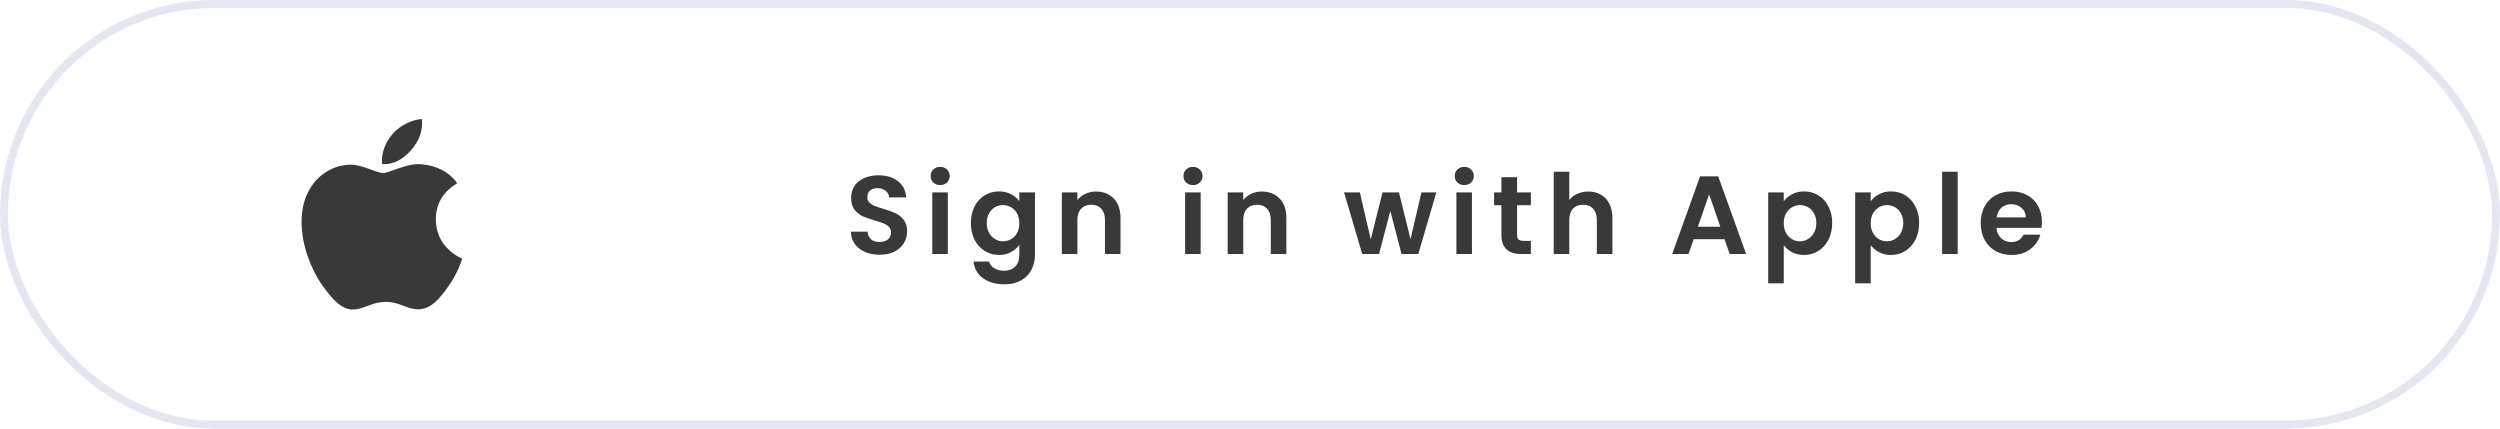 <svg width="315" height="54" viewBox="0 0 315 54" fill="none" xmlns="http://www.w3.org/2000/svg">
<rect x="0.5" y="0.5" width="314" height="53" rx="26.5" stroke="#E4E7F1"/>
<path d="M110.84 32.098C110.159 32.098 109.543 31.981 108.992 31.748C108.451 31.515 108.021 31.179 107.704 30.74C107.387 30.301 107.223 29.783 107.214 29.186H109.314C109.342 29.587 109.482 29.905 109.734 30.138C109.995 30.371 110.35 30.488 110.798 30.488C111.255 30.488 111.615 30.381 111.876 30.166C112.137 29.942 112.268 29.653 112.268 29.298C112.268 29.009 112.179 28.771 112.002 28.584C111.825 28.397 111.601 28.253 111.33 28.15C111.069 28.038 110.705 27.917 110.238 27.786C109.603 27.599 109.085 27.417 108.684 27.24C108.292 27.053 107.951 26.778 107.662 26.414C107.382 26.041 107.242 25.546 107.242 24.93C107.242 24.351 107.387 23.847 107.676 23.418C107.965 22.989 108.371 22.662 108.894 22.438C109.417 22.205 110.014 22.088 110.686 22.088C111.694 22.088 112.511 22.335 113.136 22.83C113.771 23.315 114.121 23.997 114.186 24.874H112.03C112.011 24.538 111.867 24.263 111.596 24.048C111.335 23.824 110.985 23.712 110.546 23.712C110.163 23.712 109.855 23.81 109.622 24.006C109.398 24.202 109.286 24.487 109.286 24.86C109.286 25.121 109.37 25.341 109.538 25.518C109.715 25.686 109.93 25.826 110.182 25.938C110.443 26.041 110.807 26.162 111.274 26.302C111.909 26.489 112.427 26.675 112.828 26.862C113.229 27.049 113.575 27.329 113.864 27.702C114.153 28.075 114.298 28.565 114.298 29.172C114.298 29.695 114.163 30.18 113.892 30.628C113.621 31.076 113.225 31.435 112.702 31.706C112.179 31.967 111.559 32.098 110.84 32.098ZM118.461 23.32C118.116 23.32 117.827 23.213 117.593 22.998C117.369 22.774 117.257 22.499 117.257 22.172C117.257 21.845 117.369 21.575 117.593 21.36C117.827 21.136 118.116 21.024 118.461 21.024C118.807 21.024 119.091 21.136 119.315 21.36C119.549 21.575 119.665 21.845 119.665 22.172C119.665 22.499 119.549 22.774 119.315 22.998C119.091 23.213 118.807 23.32 118.461 23.32ZM119.427 24.244V32H117.467V24.244H119.427ZM125.872 24.118C126.451 24.118 126.959 24.235 127.398 24.468C127.837 24.692 128.182 24.986 128.434 25.35V24.244H130.408V32.056C130.408 32.775 130.263 33.414 129.974 33.974C129.685 34.543 129.251 34.991 128.672 35.318C128.093 35.654 127.393 35.822 126.572 35.822C125.471 35.822 124.565 35.565 123.856 35.052C123.156 34.539 122.759 33.839 122.666 32.952H124.612C124.715 33.307 124.934 33.587 125.27 33.792C125.615 34.007 126.031 34.114 126.516 34.114C127.085 34.114 127.547 33.941 127.902 33.596C128.257 33.26 128.434 32.747 128.434 32.056V30.852C128.182 31.216 127.832 31.519 127.384 31.762C126.945 32.005 126.441 32.126 125.872 32.126C125.219 32.126 124.621 31.958 124.08 31.622C123.539 31.286 123.109 30.815 122.792 30.208C122.484 29.592 122.33 28.887 122.33 28.094C122.33 27.31 122.484 26.615 122.792 26.008C123.109 25.401 123.534 24.935 124.066 24.608C124.607 24.281 125.209 24.118 125.872 24.118ZM128.434 28.122C128.434 27.646 128.341 27.24 128.154 26.904C127.967 26.559 127.715 26.297 127.398 26.12C127.081 25.933 126.74 25.84 126.376 25.84C126.012 25.84 125.676 25.929 125.368 26.106C125.06 26.283 124.808 26.545 124.612 26.89C124.425 27.226 124.332 27.627 124.332 28.094C124.332 28.561 124.425 28.971 124.612 29.326C124.808 29.671 125.06 29.937 125.368 30.124C125.685 30.311 126.021 30.404 126.376 30.404C126.74 30.404 127.081 30.315 127.398 30.138C127.715 29.951 127.967 29.69 128.154 29.354C128.341 29.009 128.434 28.598 128.434 28.122ZM138.09 24.132C139.014 24.132 139.761 24.426 140.33 25.014C140.899 25.593 141.184 26.405 141.184 27.45V32H139.224V27.716C139.224 27.1 139.07 26.629 138.762 26.302C138.454 25.966 138.034 25.798 137.502 25.798C136.961 25.798 136.531 25.966 136.214 26.302C135.906 26.629 135.752 27.1 135.752 27.716V32H133.792V24.244H135.752V25.21C136.013 24.874 136.345 24.613 136.746 24.426C137.157 24.23 137.605 24.132 138.09 24.132ZM150.318 23.32C149.973 23.32 149.683 23.213 149.45 22.998C149.226 22.774 149.114 22.499 149.114 22.172C149.114 21.845 149.226 21.575 149.45 21.36C149.683 21.136 149.973 21.024 150.318 21.024C150.663 21.024 150.948 21.136 151.172 21.36C151.405 21.575 151.522 21.845 151.522 22.172C151.522 22.499 151.405 22.774 151.172 22.998C150.948 23.213 150.663 23.32 150.318 23.32ZM151.284 24.244V32H149.324V24.244H151.284ZM158.988 24.132C159.912 24.132 160.659 24.426 161.228 25.014C161.798 25.593 162.082 26.405 162.082 27.45V32H160.122V27.716C160.122 27.1 159.968 26.629 159.66 26.302C159.352 25.966 158.932 25.798 158.4 25.798C157.859 25.798 157.43 25.966 157.112 26.302C156.804 26.629 156.65 27.1 156.65 27.716V32H154.69V24.244H156.65V25.21C156.912 24.874 157.243 24.613 157.644 24.426C158.055 24.23 158.503 24.132 158.988 24.132ZM180.974 24.244L178.706 32H176.592L175.178 26.582L173.764 32H171.636L169.354 24.244H171.342L172.714 30.152L174.198 24.244H176.27L177.726 30.138L179.098 24.244H180.974ZM184.499 23.32C184.153 23.32 183.864 23.213 183.631 22.998C183.407 22.774 183.295 22.499 183.295 22.172C183.295 21.845 183.407 21.575 183.631 21.36C183.864 21.136 184.153 21.024 184.499 21.024C184.844 21.024 185.129 21.136 185.353 21.36C185.586 21.575 185.703 21.845 185.703 22.172C185.703 22.499 185.586 22.774 185.353 22.998C185.129 23.213 184.844 23.32 184.499 23.32ZM185.465 24.244V32H183.505V24.244H185.465ZM191.153 25.854V29.606C191.153 29.867 191.214 30.059 191.335 30.18C191.466 30.292 191.681 30.348 191.979 30.348H192.889V32H191.657C190.005 32 189.179 31.197 189.179 29.592V25.854H188.255V24.244H189.179V22.326H191.153V24.244H192.889V25.854H191.153ZM200.137 24.132C200.725 24.132 201.248 24.263 201.705 24.524C202.162 24.776 202.517 25.154 202.769 25.658C203.03 26.153 203.161 26.75 203.161 27.45V32H201.201V27.716C201.201 27.1 201.047 26.629 200.739 26.302C200.431 25.966 200.011 25.798 199.479 25.798C198.938 25.798 198.508 25.966 198.191 26.302C197.883 26.629 197.729 27.1 197.729 27.716V32H195.769V21.64H197.729V25.21C197.981 24.874 198.317 24.613 198.737 24.426C199.157 24.23 199.624 24.132 200.137 24.132ZM217.293 30.138H213.401L212.757 32H210.699L214.213 22.214H216.495L220.009 32H217.937L217.293 30.138ZM216.761 28.57L215.347 24.482L213.933 28.57H216.761ZM224.752 25.364C225.004 25.009 225.35 24.715 225.788 24.482C226.236 24.239 226.745 24.118 227.314 24.118C227.977 24.118 228.574 24.281 229.106 24.608C229.648 24.935 230.072 25.401 230.38 26.008C230.698 26.605 230.856 27.301 230.856 28.094C230.856 28.887 230.698 29.592 230.38 30.208C230.072 30.815 229.648 31.286 229.106 31.622C228.574 31.958 227.977 32.126 227.314 32.126C226.745 32.126 226.241 32.009 225.802 31.776C225.373 31.543 225.023 31.249 224.752 30.894V35.696H222.792V24.244H224.752V25.364ZM228.854 28.094C228.854 27.627 228.756 27.226 228.56 26.89C228.374 26.545 228.122 26.283 227.804 26.106C227.496 25.929 227.16 25.84 226.796 25.84C226.442 25.84 226.106 25.933 225.788 26.12C225.48 26.297 225.228 26.559 225.032 26.904C224.846 27.249 224.752 27.655 224.752 28.122C224.752 28.589 224.846 28.995 225.032 29.34C225.228 29.685 225.48 29.951 225.788 30.138C226.106 30.315 226.442 30.404 226.796 30.404C227.16 30.404 227.496 30.311 227.804 30.124C228.122 29.937 228.374 29.671 228.56 29.326C228.756 28.981 228.854 28.57 228.854 28.094ZM235.71 25.364C235.962 25.009 236.308 24.715 236.746 24.482C237.194 24.239 237.703 24.118 238.272 24.118C238.935 24.118 239.532 24.281 240.064 24.608C240.606 24.935 241.03 25.401 241.338 26.008C241.656 26.605 241.814 27.301 241.814 28.094C241.814 28.887 241.656 29.592 241.338 30.208C241.03 30.815 240.606 31.286 240.064 31.622C239.532 31.958 238.935 32.126 238.272 32.126C237.703 32.126 237.199 32.009 236.76 31.776C236.331 31.543 235.981 31.249 235.71 30.894V35.696H233.75V24.244H235.71V25.364ZM239.812 28.094C239.812 27.627 239.714 27.226 239.518 26.89C239.332 26.545 239.08 26.283 238.762 26.106C238.454 25.929 238.118 25.84 237.754 25.84C237.4 25.84 237.064 25.933 236.746 26.12C236.438 26.297 236.186 26.559 235.99 26.904C235.804 27.249 235.71 27.655 235.71 28.122C235.71 28.589 235.804 28.995 235.99 29.34C236.186 29.685 236.438 29.951 236.746 30.138C237.064 30.315 237.4 30.404 237.754 30.404C238.118 30.404 238.454 30.311 238.762 30.124C239.08 29.937 239.332 29.671 239.518 29.326C239.714 28.981 239.812 28.57 239.812 28.094ZM246.669 21.64V32H244.709V21.64H246.669ZM257.285 27.954C257.285 28.234 257.267 28.486 257.229 28.71H251.559C251.606 29.27 251.802 29.709 252.147 30.026C252.493 30.343 252.917 30.502 253.421 30.502C254.149 30.502 254.667 30.189 254.975 29.564H257.089C256.865 30.311 256.436 30.927 255.801 31.412C255.167 31.888 254.387 32.126 253.463 32.126C252.717 32.126 252.045 31.963 251.447 31.636C250.859 31.3 250.397 30.829 250.061 30.222C249.735 29.615 249.571 28.915 249.571 28.122C249.571 27.319 249.735 26.615 250.061 26.008C250.388 25.401 250.845 24.935 251.433 24.608C252.021 24.281 252.698 24.118 253.463 24.118C254.201 24.118 254.859 24.277 255.437 24.594C256.025 24.911 256.478 25.364 256.795 25.952C257.122 26.531 257.285 27.198 257.285 27.954ZM255.255 27.394C255.246 26.89 255.064 26.489 254.709 26.19C254.355 25.882 253.921 25.728 253.407 25.728C252.922 25.728 252.511 25.877 252.175 26.176C251.849 26.465 251.648 26.871 251.573 27.394H255.255Z" fill="#393939"/>
<path d="M57.826 33.703C57.462 34.542 57.032 35.314 56.533 36.023C55.853 36.991 55.297 37.66 54.868 38.032C54.203 38.642 53.491 38.955 52.728 38.973C52.181 38.973 51.52 38.817 50.752 38.502C49.98 38.188 49.272 38.032 48.624 38.032C47.944 38.032 47.215 38.188 46.435 38.502C45.654 38.817 45.026 38.982 44.544 38.998C43.813 39.029 43.084 38.708 42.356 38.032C41.892 37.628 41.311 36.934 40.615 35.952C39.868 34.903 39.254 33.687 38.773 32.3C38.258 30.803 38 29.352 38 27.948C38 26.34 38.348 24.953 39.045 23.79C39.593 22.856 40.322 22.12 41.235 21.579C42.148 21.038 43.133 20.763 44.195 20.745C44.776 20.745 45.538 20.925 46.485 21.277C47.429 21.631 48.035 21.81 48.301 21.81C48.499 21.81 49.173 21.601 50.315 21.182C51.394 20.794 52.305 20.634 53.052 20.697C55.074 20.86 56.594 21.656 57.605 23.09C55.795 24.184 54.901 25.717 54.919 27.683C54.935 29.214 55.491 30.489 56.585 31.5C57.081 31.97 57.634 32.333 58.25 32.591C58.116 32.977 57.975 33.348 57.826 33.703ZM53.187 15.48C53.187 16.68 52.748 17.801 51.872 18.838C50.815 20.072 49.537 20.784 48.152 20.672C48.134 20.528 48.124 20.376 48.124 20.217C48.124 19.065 48.626 17.831 49.518 16.823C49.964 16.313 50.531 15.888 51.218 15.55C51.903 15.216 52.552 15.032 53.161 15C53.179 15.161 53.187 15.321 53.187 15.48V15.48Z" fill="#393939"/>
</svg>
